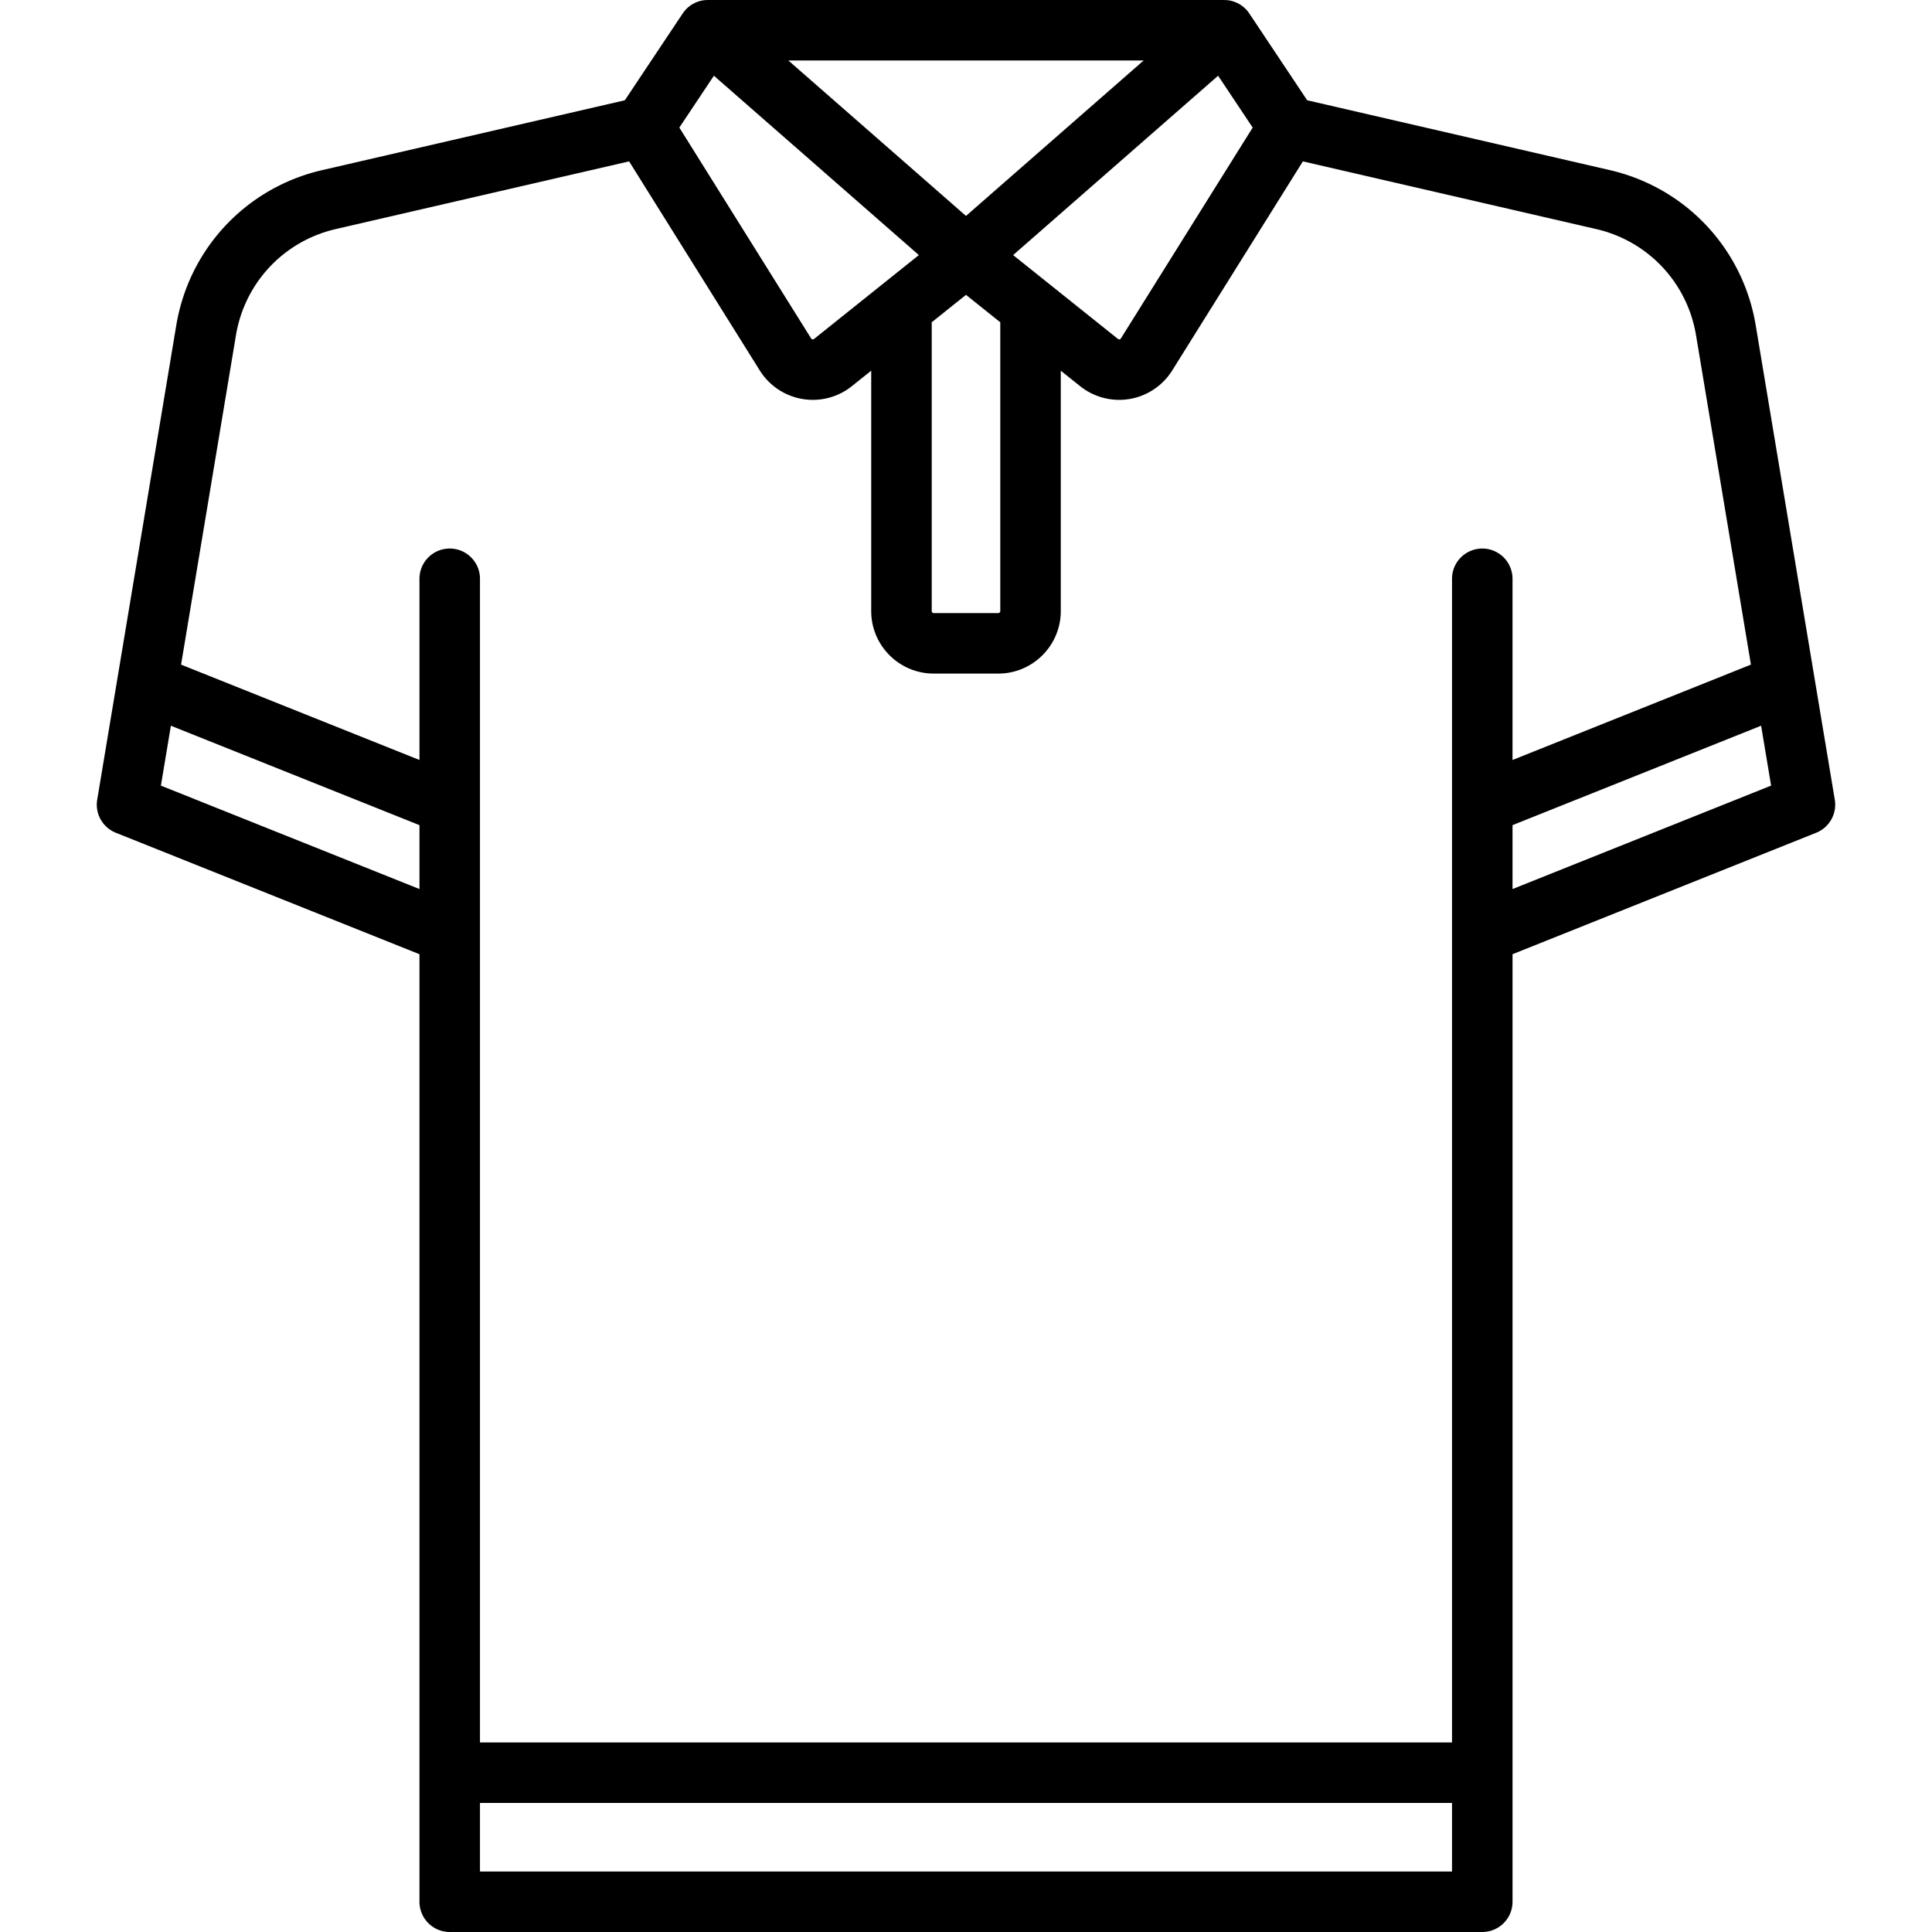 <svg xmlns="http://www.w3.org/2000/svg" viewBox="0 0 512 512"><path d="M486.238 211.926L465.284 86.207c-3.391-20.343-18.568-36.487-38.665-41.125l-80.203-18.508L331.079 3.57a8.016 8.016 0 00-5.615-3.5 7.777 7.777 0 00-1.055-.061V0H187.591v.006a7.79 7.79 0 00-1.055.064 8.017 8.017 0 00-5.615 3.5l-15.336 23.005L85.38 45.084c-20.097 4.638-35.273 20.78-38.665 41.125L25.762 211.926a8.016 8.016 0 004.93 8.762l80.473 32.189v251.107a8.017 8.017 0 008.017 8.017h273.637a8.017 8.017 0 008.017-8.017V252.877l80.473-32.189a8.02 8.02 0 004.929-8.762zM331.971 33.81L297.05 89.683a.501.501 0 01-.363.245.506.506 0 01-.423-.11L268.49 67.599l54.32-47.53 9.161 13.741zm-28.899-17.777L256 57.222l-47.073-41.189h94.145zm-37.986 69.376v76.529a.535.535 0 01-.534.534H247.45a.535.535 0 01-.534-.534V85.409L256 78.14l9.086 7.269zm-75.895-65.341l54.32 47.53-27.773 22.219a.511.511 0 01-.423.11.501.501 0 01-.363-.244L180.031 33.81l9.16-13.742zm-78.026 215.54l-68.526-27.411 2.647-15.877 65.879 26.353v16.935zm273.637 260.359H127.198v-18.171h257.603v18.171zm8.016-350.597a8.017 8.017 0 00-8.017 8.017v308.376H127.198V153.386c0-4.428-3.589-8.017-8.017-8.017s-8.017 3.588-8.017 8.017v48.017l-63.18-25.273L62.53 88.844c2.32-13.919 12.705-24.964 26.455-28.139l77.734-17.939 34.634 55.416a16.583 16.583 0 0014.045 7.785c3.736 0 7.398-1.265 10.354-3.63l5.127-4.1v63.701c0 9.136 7.432 16.568 16.568 16.568h17.102c9.136 0 16.568-7.432 16.568-16.568V98.237l5.127 4.101a16.59 16.59 0 0013.132 3.395 16.579 16.579 0 0011.267-7.551l34.634-55.415 77.735 17.938c13.75 3.175 24.136 14.219 26.455 28.139l14.548 87.286-63.183 25.273v-48.017a8.011 8.011 0 00-8.014-8.016zm8.017 90.238v-16.936l65.88-26.351 2.647 15.877-68.527 27.41z"></path></svg>